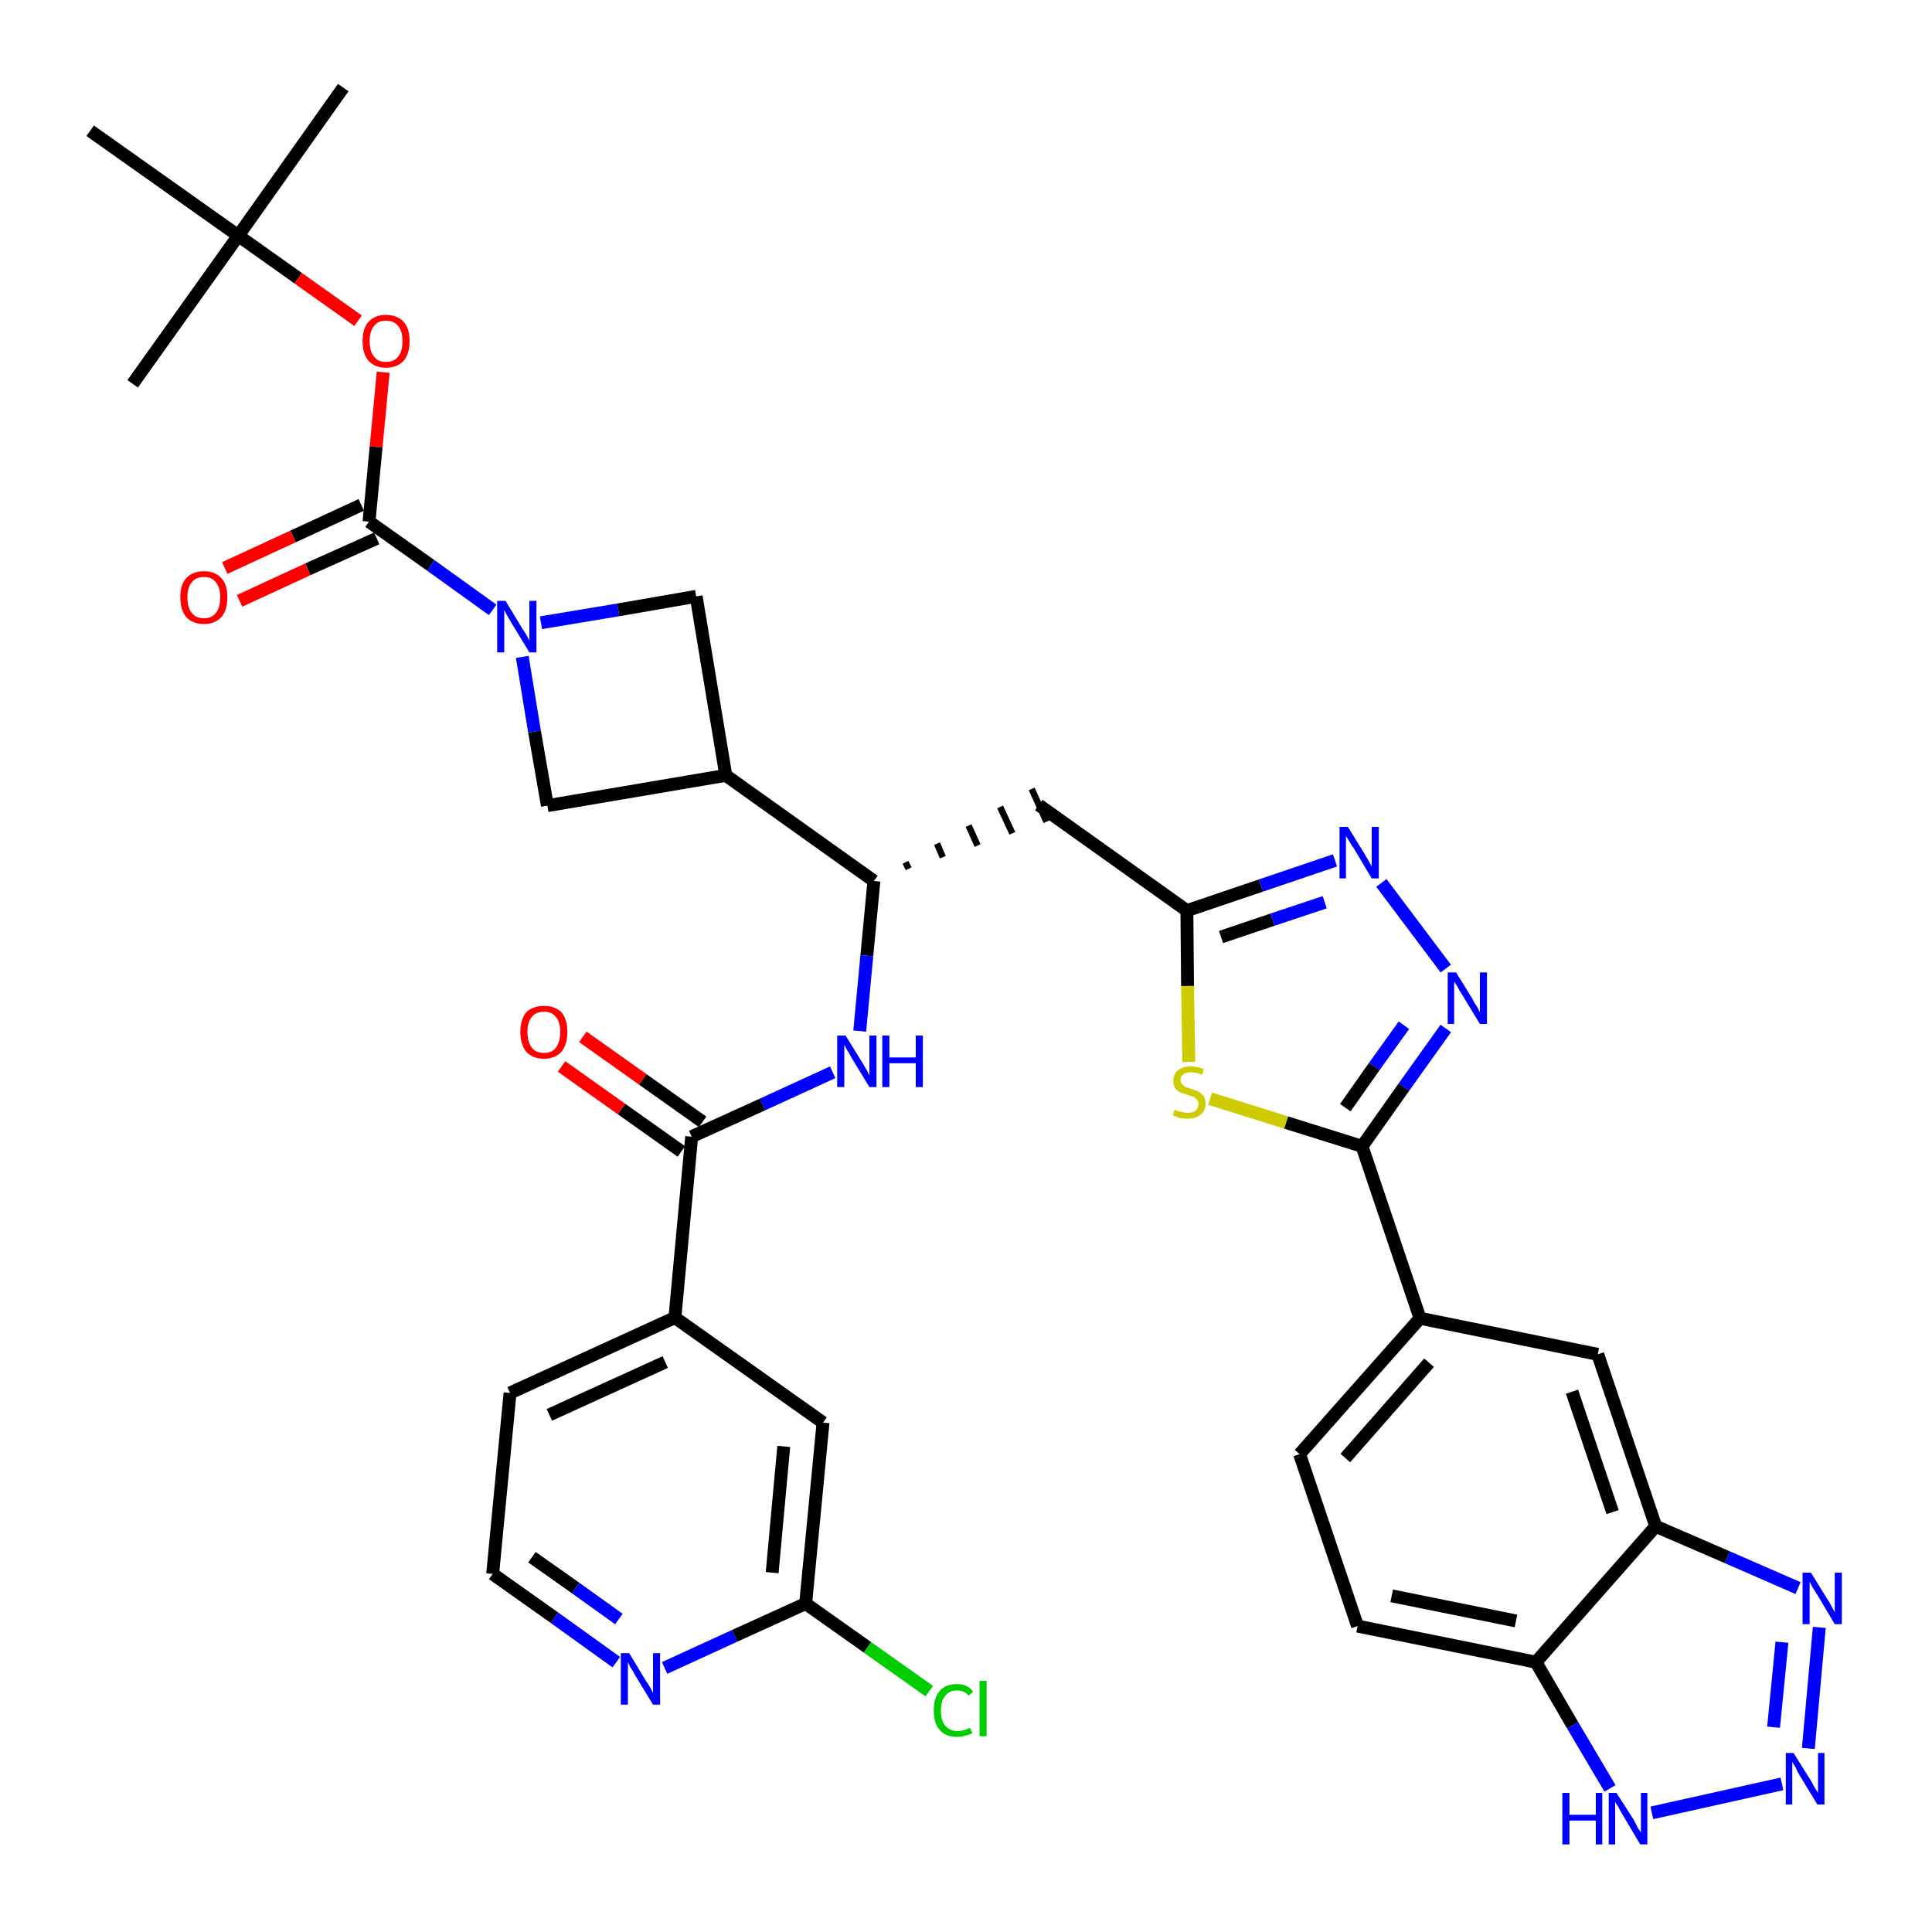 <?xml version='1.0' encoding='iso-8859-1'?>
<svg version='1.1' baseProfile='full'
              xmlns='http://www.w3.org/2000/svg'
                      xmlns:rdkit='http://www.rdkit.org/xml'
                      xmlns:xlink='http://www.w3.org/1999/xlink'
                  xml:space='preserve'
width='300px' height='300px' viewBox='0 0 300 300'>
<!-- END OF HEADER -->
<path class='bond-0 atom-0 atom-1' d='M 53.3,13.6 L 37.0,36.6' style='fill:none;fill-rule:evenodd;stroke:#000000;stroke-width:2.0px;stroke-linecap:butt;stroke-linejoin:miter;stroke-opacity:1' />
<path class='bond-1 atom-1 atom-2' d='M 37.0,36.6 L 20.6,59.6' style='fill:none;fill-rule:evenodd;stroke:#000000;stroke-width:2.0px;stroke-linecap:butt;stroke-linejoin:miter;stroke-opacity:1' />
<path class='bond-2 atom-1 atom-3' d='M 37.0,36.6 L 14.0,20.3' style='fill:none;fill-rule:evenodd;stroke:#000000;stroke-width:2.0px;stroke-linecap:butt;stroke-linejoin:miter;stroke-opacity:1' />
<path class='bond-3 atom-1 atom-4' d='M 37.0,36.6 L 46.3,43.2' style='fill:none;fill-rule:evenodd;stroke:#000000;stroke-width:2.0px;stroke-linecap:butt;stroke-linejoin:miter;stroke-opacity:1' />
<path class='bond-3 atom-1 atom-4' d='M 46.3,43.2 L 55.6,49.8' style='fill:none;fill-rule:evenodd;stroke:#FF0000;stroke-width:2.0px;stroke-linecap:butt;stroke-linejoin:miter;stroke-opacity:1' />
<path class='bond-4 atom-4 atom-5' d='M 59.5,57.8 L 58.4,69.4' style='fill:none;fill-rule:evenodd;stroke:#FF0000;stroke-width:2.0px;stroke-linecap:butt;stroke-linejoin:miter;stroke-opacity:1' />
<path class='bond-4 atom-4 atom-5' d='M 58.4,69.4 L 57.3,81.0' style='fill:none;fill-rule:evenodd;stroke:#000000;stroke-width:2.0px;stroke-linecap:butt;stroke-linejoin:miter;stroke-opacity:1' />
<path class='bond-5 atom-5 atom-6' d='M 56.1,78.4 L 45.5,83.3' style='fill:none;fill-rule:evenodd;stroke:#000000;stroke-width:2.0px;stroke-linecap:butt;stroke-linejoin:miter;stroke-opacity:1' />
<path class='bond-5 atom-5 atom-6' d='M 45.5,83.3 L 34.9,88.2' style='fill:none;fill-rule:evenodd;stroke:#FF0000;stroke-width:2.0px;stroke-linecap:butt;stroke-linejoin:miter;stroke-opacity:1' />
<path class='bond-5 atom-5 atom-6' d='M 58.5,83.6 L 47.8,88.4' style='fill:none;fill-rule:evenodd;stroke:#000000;stroke-width:2.0px;stroke-linecap:butt;stroke-linejoin:miter;stroke-opacity:1' />
<path class='bond-5 atom-5 atom-6' d='M 47.8,88.4 L 37.2,93.3' style='fill:none;fill-rule:evenodd;stroke:#FF0000;stroke-width:2.0px;stroke-linecap:butt;stroke-linejoin:miter;stroke-opacity:1' />
<path class='bond-6 atom-5 atom-7' d='M 57.3,81.0 L 66.9,87.8' style='fill:none;fill-rule:evenodd;stroke:#000000;stroke-width:2.0px;stroke-linecap:butt;stroke-linejoin:miter;stroke-opacity:1' />
<path class='bond-6 atom-5 atom-7' d='M 66.9,87.8 L 76.5,94.7' style='fill:none;fill-rule:evenodd;stroke:#0000FF;stroke-width:2.0px;stroke-linecap:butt;stroke-linejoin:miter;stroke-opacity:1' />
<path class='bond-7 atom-7 atom-8' d='M 84.0,96.7 L 96.0,94.7' style='fill:none;fill-rule:evenodd;stroke:#0000FF;stroke-width:2.0px;stroke-linecap:butt;stroke-linejoin:miter;stroke-opacity:1' />
<path class='bond-7 atom-7 atom-8' d='M 96.0,94.7 L 108.1,92.6' style='fill:none;fill-rule:evenodd;stroke:#000000;stroke-width:2.0px;stroke-linecap:butt;stroke-linejoin:miter;stroke-opacity:1' />
<path class='bond-36 atom-36 atom-7' d='M 85.0,125.1 L 83.0,113.6' style='fill:none;fill-rule:evenodd;stroke:#000000;stroke-width:2.0px;stroke-linecap:butt;stroke-linejoin:miter;stroke-opacity:1' />
<path class='bond-36 atom-36 atom-7' d='M 83.0,113.6 L 81.1,102.0' style='fill:none;fill-rule:evenodd;stroke:#0000FF;stroke-width:2.0px;stroke-linecap:butt;stroke-linejoin:miter;stroke-opacity:1' />
<path class='bond-8 atom-8 atom-9' d='M 108.1,92.6 L 112.7,120.4' style='fill:none;fill-rule:evenodd;stroke:#000000;stroke-width:2.0px;stroke-linecap:butt;stroke-linejoin:miter;stroke-opacity:1' />
<path class='bond-9 atom-9 atom-10' d='M 112.7,120.4 L 135.7,136.8' style='fill:none;fill-rule:evenodd;stroke:#000000;stroke-width:2.0px;stroke-linecap:butt;stroke-linejoin:miter;stroke-opacity:1' />
<path class='bond-35 atom-9 atom-36' d='M 112.7,120.4 L 85.0,125.1' style='fill:none;fill-rule:evenodd;stroke:#000000;stroke-width:2.0px;stroke-linecap:butt;stroke-linejoin:miter;stroke-opacity:1' />
<path class='bond-10 atom-10 atom-11' d='M 141.1,134.9 L 140.6,133.9' style='fill:none;fill-rule:evenodd;stroke:#000000;stroke-width:1.0px;stroke-linecap:butt;stroke-linejoin:miter;stroke-opacity:1' />
<path class='bond-10 atom-10 atom-11' d='M 146.4,133.1 L 145.5,131.0' style='fill:none;fill-rule:evenodd;stroke:#000000;stroke-width:1.0px;stroke-linecap:butt;stroke-linejoin:miter;stroke-opacity:1' />
<path class='bond-10 atom-10 atom-11' d='M 151.8,131.3 L 150.4,128.2' style='fill:none;fill-rule:evenodd;stroke:#000000;stroke-width:1.0px;stroke-linecap:butt;stroke-linejoin:miter;stroke-opacity:1' />
<path class='bond-10 atom-10 atom-11' d='M 157.2,129.4 L 155.3,125.3' style='fill:none;fill-rule:evenodd;stroke:#000000;stroke-width:1.0px;stroke-linecap:butt;stroke-linejoin:miter;stroke-opacity:1' />
<path class='bond-10 atom-10 atom-11' d='M 162.5,127.6 L 160.2,122.5' style='fill:none;fill-rule:evenodd;stroke:#000000;stroke-width:1.0px;stroke-linecap:butt;stroke-linejoin:miter;stroke-opacity:1' />
<path class='bond-25 atom-10 atom-26' d='M 135.7,136.8 L 134.6,148.4' style='fill:none;fill-rule:evenodd;stroke:#000000;stroke-width:2.0px;stroke-linecap:butt;stroke-linejoin:miter;stroke-opacity:1' />
<path class='bond-25 atom-10 atom-26' d='M 134.6,148.4 L 133.5,160.1' style='fill:none;fill-rule:evenodd;stroke:#0000FF;stroke-width:2.0px;stroke-linecap:butt;stroke-linejoin:miter;stroke-opacity:1' />
<path class='bond-11 atom-11 atom-12' d='M 161.3,125.0 L 184.3,141.4' style='fill:none;fill-rule:evenodd;stroke:#000000;stroke-width:2.0px;stroke-linecap:butt;stroke-linejoin:miter;stroke-opacity:1' />
<path class='bond-12 atom-12 atom-13' d='M 184.3,141.4 L 195.8,137.5' style='fill:none;fill-rule:evenodd;stroke:#000000;stroke-width:2.0px;stroke-linecap:butt;stroke-linejoin:miter;stroke-opacity:1' />
<path class='bond-12 atom-12 atom-13' d='M 195.8,137.5 L 207.3,133.6' style='fill:none;fill-rule:evenodd;stroke:#0000FF;stroke-width:2.0px;stroke-linecap:butt;stroke-linejoin:miter;stroke-opacity:1' />
<path class='bond-12 atom-12 atom-13' d='M 189.6,145.5 L 197.6,142.8' style='fill:none;fill-rule:evenodd;stroke:#000000;stroke-width:2.0px;stroke-linecap:butt;stroke-linejoin:miter;stroke-opacity:1' />
<path class='bond-12 atom-12 atom-13' d='M 197.6,142.8 L 205.7,140.1' style='fill:none;fill-rule:evenodd;stroke:#0000FF;stroke-width:2.0px;stroke-linecap:butt;stroke-linejoin:miter;stroke-opacity:1' />
<path class='bond-37 atom-25 atom-12' d='M 184.6,164.9 L 184.4,153.1' style='fill:none;fill-rule:evenodd;stroke:#CCCC00;stroke-width:2.0px;stroke-linecap:butt;stroke-linejoin:miter;stroke-opacity:1' />
<path class='bond-37 atom-25 atom-12' d='M 184.4,153.1 L 184.3,141.4' style='fill:none;fill-rule:evenodd;stroke:#000000;stroke-width:2.0px;stroke-linecap:butt;stroke-linejoin:miter;stroke-opacity:1' />
<path class='bond-13 atom-13 atom-14' d='M 214.5,137.1 L 224.5,150.4' style='fill:none;fill-rule:evenodd;stroke:#0000FF;stroke-width:2.0px;stroke-linecap:butt;stroke-linejoin:miter;stroke-opacity:1' />
<path class='bond-14 atom-14 atom-15' d='M 224.5,159.7 L 218.0,168.8' style='fill:none;fill-rule:evenodd;stroke:#0000FF;stroke-width:2.0px;stroke-linecap:butt;stroke-linejoin:miter;stroke-opacity:1' />
<path class='bond-14 atom-14 atom-15' d='M 218.0,168.8 L 211.5,178.0' style='fill:none;fill-rule:evenodd;stroke:#000000;stroke-width:2.0px;stroke-linecap:butt;stroke-linejoin:miter;stroke-opacity:1' />
<path class='bond-14 atom-14 atom-15' d='M 218.0,159.2 L 213.4,165.6' style='fill:none;fill-rule:evenodd;stroke:#0000FF;stroke-width:2.0px;stroke-linecap:butt;stroke-linejoin:miter;stroke-opacity:1' />
<path class='bond-14 atom-14 atom-15' d='M 213.4,165.6 L 208.9,172.0' style='fill:none;fill-rule:evenodd;stroke:#000000;stroke-width:2.0px;stroke-linecap:butt;stroke-linejoin:miter;stroke-opacity:1' />
<path class='bond-15 atom-15 atom-16' d='M 211.5,178.0 L 220.5,204.7' style='fill:none;fill-rule:evenodd;stroke:#000000;stroke-width:2.0px;stroke-linecap:butt;stroke-linejoin:miter;stroke-opacity:1' />
<path class='bond-24 atom-15 atom-25' d='M 211.5,178.0 L 199.7,174.3' style='fill:none;fill-rule:evenodd;stroke:#000000;stroke-width:2.0px;stroke-linecap:butt;stroke-linejoin:miter;stroke-opacity:1' />
<path class='bond-24 atom-15 atom-25' d='M 199.7,174.3 L 187.9,170.6' style='fill:none;fill-rule:evenodd;stroke:#CCCC00;stroke-width:2.0px;stroke-linecap:butt;stroke-linejoin:miter;stroke-opacity:1' />
<path class='bond-16 atom-16 atom-17' d='M 220.5,204.7 L 201.8,225.8' style='fill:none;fill-rule:evenodd;stroke:#000000;stroke-width:2.0px;stroke-linecap:butt;stroke-linejoin:miter;stroke-opacity:1' />
<path class='bond-16 atom-16 atom-17' d='M 221.9,211.6 L 208.9,226.4' style='fill:none;fill-rule:evenodd;stroke:#000000;stroke-width:2.0px;stroke-linecap:butt;stroke-linejoin:miter;stroke-opacity:1' />
<path class='bond-39 atom-24 atom-16' d='M 248.1,210.3 L 220.5,204.7' style='fill:none;fill-rule:evenodd;stroke:#000000;stroke-width:2.0px;stroke-linecap:butt;stroke-linejoin:miter;stroke-opacity:1' />
<path class='bond-17 atom-17 atom-18' d='M 201.8,225.8 L 210.8,252.5' style='fill:none;fill-rule:evenodd;stroke:#000000;stroke-width:2.0px;stroke-linecap:butt;stroke-linejoin:miter;stroke-opacity:1' />
<path class='bond-18 atom-18 atom-19' d='M 210.8,252.5 L 238.5,258.1' style='fill:none;fill-rule:evenodd;stroke:#000000;stroke-width:2.0px;stroke-linecap:butt;stroke-linejoin:miter;stroke-opacity:1' />
<path class='bond-18 atom-18 atom-19' d='M 216.1,247.8 L 235.4,251.7' style='fill:none;fill-rule:evenodd;stroke:#000000;stroke-width:2.0px;stroke-linecap:butt;stroke-linejoin:miter;stroke-opacity:1' />
<path class='bond-19 atom-19 atom-20' d='M 238.5,258.1 L 244.2,267.9' style='fill:none;fill-rule:evenodd;stroke:#000000;stroke-width:2.0px;stroke-linecap:butt;stroke-linejoin:miter;stroke-opacity:1' />
<path class='bond-19 atom-19 atom-20' d='M 244.2,267.9 L 250.0,277.7' style='fill:none;fill-rule:evenodd;stroke:#0000FF;stroke-width:2.0px;stroke-linecap:butt;stroke-linejoin:miter;stroke-opacity:1' />
<path class='bond-40 atom-23 atom-19' d='M 257.1,237.0 L 238.5,258.1' style='fill:none;fill-rule:evenodd;stroke:#000000;stroke-width:2.0px;stroke-linecap:butt;stroke-linejoin:miter;stroke-opacity:1' />
<path class='bond-20 atom-20 atom-21' d='M 256.5,281.5 L 276.7,277.0' style='fill:none;fill-rule:evenodd;stroke:#0000FF;stroke-width:2.0px;stroke-linecap:butt;stroke-linejoin:miter;stroke-opacity:1' />
<path class='bond-21 atom-21 atom-22' d='M 280.8,271.5 L 282.5,252.7' style='fill:none;fill-rule:evenodd;stroke:#0000FF;stroke-width:2.0px;stroke-linecap:butt;stroke-linejoin:miter;stroke-opacity:1' />
<path class='bond-21 atom-21 atom-22' d='M 275.4,268.2 L 276.7,255.0' style='fill:none;fill-rule:evenodd;stroke:#0000FF;stroke-width:2.0px;stroke-linecap:butt;stroke-linejoin:miter;stroke-opacity:1' />
<path class='bond-22 atom-22 atom-23' d='M 279.2,246.6 L 268.2,241.8' style='fill:none;fill-rule:evenodd;stroke:#0000FF;stroke-width:2.0px;stroke-linecap:butt;stroke-linejoin:miter;stroke-opacity:1' />
<path class='bond-22 atom-22 atom-23' d='M 268.2,241.8 L 257.1,237.0' style='fill:none;fill-rule:evenodd;stroke:#000000;stroke-width:2.0px;stroke-linecap:butt;stroke-linejoin:miter;stroke-opacity:1' />
<path class='bond-23 atom-23 atom-24' d='M 257.1,237.0 L 248.1,210.3' style='fill:none;fill-rule:evenodd;stroke:#000000;stroke-width:2.0px;stroke-linecap:butt;stroke-linejoin:miter;stroke-opacity:1' />
<path class='bond-23 atom-23 atom-24' d='M 250.4,234.8 L 244.1,216.1' style='fill:none;fill-rule:evenodd;stroke:#000000;stroke-width:2.0px;stroke-linecap:butt;stroke-linejoin:miter;stroke-opacity:1' />
<path class='bond-26 atom-26 atom-27' d='M 129.3,166.5 L 118.4,171.5' style='fill:none;fill-rule:evenodd;stroke:#0000FF;stroke-width:2.0px;stroke-linecap:butt;stroke-linejoin:miter;stroke-opacity:1' />
<path class='bond-26 atom-26 atom-27' d='M 118.4,171.5 L 107.4,176.5' style='fill:none;fill-rule:evenodd;stroke:#000000;stroke-width:2.0px;stroke-linecap:butt;stroke-linejoin:miter;stroke-opacity:1' />
<path class='bond-27 atom-27 atom-28' d='M 109.1,174.2 L 99.8,167.6' style='fill:none;fill-rule:evenodd;stroke:#000000;stroke-width:2.0px;stroke-linecap:butt;stroke-linejoin:miter;stroke-opacity:1' />
<path class='bond-27 atom-27 atom-28' d='M 99.8,167.6 L 90.5,161.0' style='fill:none;fill-rule:evenodd;stroke:#FF0000;stroke-width:2.0px;stroke-linecap:butt;stroke-linejoin:miter;stroke-opacity:1' />
<path class='bond-27 atom-27 atom-28' d='M 105.8,178.8 L 96.5,172.2' style='fill:none;fill-rule:evenodd;stroke:#000000;stroke-width:2.0px;stroke-linecap:butt;stroke-linejoin:miter;stroke-opacity:1' />
<path class='bond-27 atom-27 atom-28' d='M 96.5,172.2 L 87.2,165.6' style='fill:none;fill-rule:evenodd;stroke:#FF0000;stroke-width:2.0px;stroke-linecap:butt;stroke-linejoin:miter;stroke-opacity:1' />
<path class='bond-28 atom-27 atom-29' d='M 107.4,176.5 L 104.8,204.6' style='fill:none;fill-rule:evenodd;stroke:#000000;stroke-width:2.0px;stroke-linecap:butt;stroke-linejoin:miter;stroke-opacity:1' />
<path class='bond-29 atom-29 atom-30' d='M 104.8,204.6 L 79.2,216.3' style='fill:none;fill-rule:evenodd;stroke:#000000;stroke-width:2.0px;stroke-linecap:butt;stroke-linejoin:miter;stroke-opacity:1' />
<path class='bond-29 atom-29 atom-30' d='M 103.3,211.5 L 85.3,219.7' style='fill:none;fill-rule:evenodd;stroke:#000000;stroke-width:2.0px;stroke-linecap:butt;stroke-linejoin:miter;stroke-opacity:1' />
<path class='bond-38 atom-35 atom-29' d='M 127.8,220.9 L 104.8,204.6' style='fill:none;fill-rule:evenodd;stroke:#000000;stroke-width:2.0px;stroke-linecap:butt;stroke-linejoin:miter;stroke-opacity:1' />
<path class='bond-30 atom-30 atom-31' d='M 79.2,216.3 L 76.5,244.4' style='fill:none;fill-rule:evenodd;stroke:#000000;stroke-width:2.0px;stroke-linecap:butt;stroke-linejoin:miter;stroke-opacity:1' />
<path class='bond-31 atom-31 atom-32' d='M 76.5,244.4 L 86.1,251.2' style='fill:none;fill-rule:evenodd;stroke:#000000;stroke-width:2.0px;stroke-linecap:butt;stroke-linejoin:miter;stroke-opacity:1' />
<path class='bond-31 atom-31 atom-32' d='M 86.1,251.2 L 95.7,258.1' style='fill:none;fill-rule:evenodd;stroke:#0000FF;stroke-width:2.0px;stroke-linecap:butt;stroke-linejoin:miter;stroke-opacity:1' />
<path class='bond-31 atom-31 atom-32' d='M 82.6,241.8 L 89.4,246.6' style='fill:none;fill-rule:evenodd;stroke:#000000;stroke-width:2.0px;stroke-linecap:butt;stroke-linejoin:miter;stroke-opacity:1' />
<path class='bond-31 atom-31 atom-32' d='M 89.4,246.6 L 96.1,251.4' style='fill:none;fill-rule:evenodd;stroke:#0000FF;stroke-width:2.0px;stroke-linecap:butt;stroke-linejoin:miter;stroke-opacity:1' />
<path class='bond-32 atom-32 atom-33' d='M 103.2,259.0 L 114.1,254.0' style='fill:none;fill-rule:evenodd;stroke:#0000FF;stroke-width:2.0px;stroke-linecap:butt;stroke-linejoin:miter;stroke-opacity:1' />
<path class='bond-32 atom-32 atom-33' d='M 114.1,254.0 L 125.1,249.0' style='fill:none;fill-rule:evenodd;stroke:#000000;stroke-width:2.0px;stroke-linecap:butt;stroke-linejoin:miter;stroke-opacity:1' />
<path class='bond-33 atom-33 atom-34' d='M 125.1,249.0 L 134.7,255.8' style='fill:none;fill-rule:evenodd;stroke:#000000;stroke-width:2.0px;stroke-linecap:butt;stroke-linejoin:miter;stroke-opacity:1' />
<path class='bond-33 atom-33 atom-34' d='M 134.7,255.8 L 144.3,262.6' style='fill:none;fill-rule:evenodd;stroke:#00CC00;stroke-width:2.0px;stroke-linecap:butt;stroke-linejoin:miter;stroke-opacity:1' />
<path class='bond-34 atom-33 atom-35' d='M 125.1,249.0 L 127.8,220.9' style='fill:none;fill-rule:evenodd;stroke:#000000;stroke-width:2.0px;stroke-linecap:butt;stroke-linejoin:miter;stroke-opacity:1' />
<path class='bond-34 atom-33 atom-35' d='M 119.9,244.2 L 121.7,224.6' style='fill:none;fill-rule:evenodd;stroke:#000000;stroke-width:2.0px;stroke-linecap:butt;stroke-linejoin:miter;stroke-opacity:1' />
<path  class='atom-4' d='M 56.3 53.0
Q 56.3 51.0, 57.2 50.0
Q 58.2 48.9, 59.9 48.9
Q 61.7 48.9, 62.7 50.0
Q 63.6 51.0, 63.6 53.0
Q 63.6 54.9, 62.7 56.0
Q 61.7 57.1, 59.9 57.1
Q 58.2 57.1, 57.2 56.0
Q 56.3 54.9, 56.3 53.0
M 59.9 56.2
Q 61.2 56.2, 61.8 55.4
Q 62.5 54.6, 62.5 53.0
Q 62.5 51.4, 61.8 50.6
Q 61.2 49.8, 59.9 49.8
Q 58.7 49.8, 58.1 50.6
Q 57.4 51.4, 57.4 53.0
Q 57.4 54.6, 58.1 55.4
Q 58.7 56.2, 59.9 56.2
' fill='#FF0000'/>
<path  class='atom-6' d='M 28.0 92.7
Q 28.0 90.8, 28.9 89.8
Q 29.9 88.7, 31.7 88.7
Q 33.4 88.7, 34.4 89.8
Q 35.3 90.8, 35.3 92.7
Q 35.3 94.7, 34.4 95.8
Q 33.4 96.9, 31.7 96.9
Q 29.9 96.9, 28.9 95.8
Q 28.0 94.7, 28.0 92.7
M 31.7 96.0
Q 32.9 96.0, 33.5 95.2
Q 34.2 94.4, 34.2 92.7
Q 34.2 91.2, 33.5 90.4
Q 32.9 89.6, 31.7 89.6
Q 30.4 89.6, 29.8 90.4
Q 29.1 91.2, 29.1 92.7
Q 29.1 94.4, 29.8 95.2
Q 30.4 96.0, 31.7 96.0
' fill='#FF0000'/>
<path  class='atom-7' d='M 78.5 93.3
L 81.1 97.6
Q 81.4 98.0, 81.8 98.7
Q 82.2 99.5, 82.2 99.5
L 82.2 93.3
L 83.3 93.3
L 83.3 101.3
L 82.2 101.3
L 79.4 96.7
Q 79.1 96.2, 78.7 95.5
Q 78.4 94.9, 78.3 94.7
L 78.3 101.3
L 77.2 101.3
L 77.2 93.3
L 78.5 93.3
' fill='#0000FF'/>
<path  class='atom-13' d='M 209.3 128.4
L 211.9 132.6
Q 212.1 133.0, 212.6 133.8
Q 213.0 134.5, 213.0 134.6
L 213.0 128.4
L 214.1 128.4
L 214.1 136.4
L 213.0 136.4
L 210.2 131.7
Q 209.8 131.2, 209.5 130.6
Q 209.1 130.0, 209.0 129.8
L 209.0 136.4
L 208.0 136.4
L 208.0 128.4
L 209.3 128.4
' fill='#0000FF'/>
<path  class='atom-14' d='M 226.1 151.0
L 228.7 155.2
Q 228.9 155.7, 229.4 156.4
Q 229.8 157.2, 229.8 157.2
L 229.8 151.0
L 230.9 151.0
L 230.9 159.0
L 229.8 159.0
L 227.0 154.4
Q 226.6 153.8, 226.3 153.2
Q 225.9 152.6, 225.8 152.4
L 225.8 159.0
L 224.8 159.0
L 224.8 151.0
L 226.1 151.0
' fill='#0000FF'/>
<path  class='atom-20' d='M 242.6 278.4
L 243.7 278.4
L 243.7 281.8
L 247.8 281.8
L 247.8 278.4
L 248.8 278.4
L 248.8 286.4
L 247.8 286.4
L 247.8 282.7
L 243.7 282.7
L 243.7 286.4
L 242.6 286.4
L 242.6 278.4
' fill='#0000FF'/>
<path  class='atom-20' d='M 251.0 278.4
L 253.7 282.6
Q 253.9 283.0, 254.3 283.8
Q 254.8 284.5, 254.8 284.6
L 254.8 278.4
L 255.8 278.4
L 255.8 286.4
L 254.7 286.4
L 251.9 281.7
Q 251.6 281.2, 251.3 280.6
Q 250.9 280.0, 250.8 279.8
L 250.8 286.4
L 249.8 286.4
L 249.8 278.4
L 251.0 278.4
' fill='#0000FF'/>
<path  class='atom-21' d='M 278.5 272.2
L 281.2 276.5
Q 281.4 276.9, 281.8 277.6
Q 282.3 278.4, 282.3 278.4
L 282.3 272.2
L 283.3 272.2
L 283.3 280.2
L 282.2 280.2
L 279.4 275.6
Q 279.1 275.1, 278.8 274.4
Q 278.4 273.8, 278.3 273.6
L 278.3 280.2
L 277.3 280.2
L 277.3 272.2
L 278.5 272.2
' fill='#0000FF'/>
<path  class='atom-22' d='M 281.2 244.2
L 283.8 248.4
Q 284.1 248.8, 284.5 249.6
Q 284.9 250.3, 284.9 250.4
L 284.9 244.2
L 286.0 244.2
L 286.0 252.2
L 284.9 252.2
L 282.1 247.5
Q 281.8 247.0, 281.4 246.4
Q 281.1 245.8, 281.0 245.6
L 281.0 252.2
L 279.9 252.2
L 279.9 244.2
L 281.2 244.2
' fill='#0000FF'/>
<path  class='atom-25' d='M 182.4 172.3
Q 182.4 172.3, 182.8 172.5
Q 183.2 172.6, 183.6 172.7
Q 184.0 172.8, 184.4 172.8
Q 185.2 172.8, 185.6 172.5
Q 186.1 172.1, 186.1 171.4
Q 186.1 171.0, 185.8 170.7
Q 185.6 170.5, 185.3 170.3
Q 184.9 170.2, 184.4 170.0
Q 183.7 169.8, 183.2 169.6
Q 182.8 169.4, 182.5 169.0
Q 182.2 168.5, 182.2 167.8
Q 182.2 166.8, 182.9 166.2
Q 183.6 165.6, 184.9 165.6
Q 185.9 165.6, 186.9 166.0
L 186.7 166.9
Q 185.7 166.5, 185.0 166.5
Q 184.2 166.5, 183.8 166.8
Q 183.3 167.1, 183.3 167.7
Q 183.3 168.1, 183.6 168.4
Q 183.8 168.6, 184.1 168.8
Q 184.4 168.9, 185.0 169.1
Q 185.7 169.3, 186.1 169.5
Q 186.6 169.8, 186.9 170.2
Q 187.2 170.7, 187.2 171.4
Q 187.2 172.5, 186.4 173.1
Q 185.7 173.7, 184.5 173.7
Q 183.8 173.7, 183.2 173.6
Q 182.7 173.4, 182.1 173.2
L 182.4 172.3
' fill='#CCCC00'/>
<path  class='atom-26' d='M 131.3 160.8
L 133.9 165.0
Q 134.2 165.5, 134.6 166.2
Q 135.0 167.0, 135.0 167.0
L 135.0 160.8
L 136.1 160.8
L 136.1 168.8
L 135.0 168.8
L 132.2 164.2
Q 131.9 163.6, 131.5 163.0
Q 131.2 162.4, 131.1 162.2
L 131.1 168.8
L 130.0 168.8
L 130.0 160.8
L 131.3 160.8
' fill='#0000FF'/>
<path  class='atom-26' d='M 137.0 160.8
L 138.1 160.8
L 138.1 164.2
L 142.2 164.2
L 142.2 160.8
L 143.3 160.8
L 143.3 168.8
L 142.2 168.8
L 142.2 165.1
L 138.1 165.1
L 138.1 168.8
L 137.0 168.8
L 137.0 160.8
' fill='#0000FF'/>
<path  class='atom-28' d='M 80.8 160.2
Q 80.8 158.3, 81.7 157.2
Q 82.7 156.2, 84.5 156.2
Q 86.2 156.2, 87.2 157.2
Q 88.1 158.3, 88.1 160.2
Q 88.1 162.2, 87.2 163.3
Q 86.2 164.4, 84.5 164.4
Q 82.7 164.4, 81.7 163.3
Q 80.8 162.2, 80.8 160.2
M 84.5 163.5
Q 85.7 163.5, 86.3 162.7
Q 87.0 161.8, 87.0 160.2
Q 87.0 158.7, 86.3 157.9
Q 85.7 157.1, 84.5 157.1
Q 83.2 157.1, 82.6 157.9
Q 81.9 158.7, 81.9 160.2
Q 81.9 161.8, 82.6 162.7
Q 83.2 163.5, 84.5 163.5
' fill='#FF0000'/>
<path  class='atom-32' d='M 97.7 256.7
L 100.3 261.0
Q 100.6 261.4, 101.0 262.1
Q 101.4 262.9, 101.4 262.9
L 101.4 256.7
L 102.5 256.7
L 102.5 264.7
L 101.4 264.7
L 98.6 260.1
Q 98.3 259.5, 97.9 258.9
Q 97.6 258.3, 97.5 258.1
L 97.5 264.7
L 96.4 264.7
L 96.4 256.7
L 97.7 256.7
' fill='#0000FF'/>
<path  class='atom-34' d='M 145.0 265.6
Q 145.0 263.6, 145.9 262.6
Q 146.8 261.5, 148.6 261.5
Q 150.3 261.5, 151.1 262.7
L 150.4 263.3
Q 149.8 262.5, 148.6 262.5
Q 147.4 262.5, 146.8 263.3
Q 146.1 264.1, 146.1 265.6
Q 146.1 267.2, 146.8 268.0
Q 147.5 268.8, 148.7 268.8
Q 149.6 268.8, 150.6 268.3
L 151.0 269.1
Q 150.5 269.4, 149.9 269.5
Q 149.3 269.7, 148.6 269.7
Q 146.8 269.7, 145.9 268.6
Q 145.0 267.6, 145.0 265.6
' fill='#00CC00'/>
<path  class='atom-34' d='M 152.1 261.0
L 153.2 261.0
L 153.2 269.6
L 152.1 269.6
L 152.1 261.0
' fill='#00CC00'/>
</svg>
